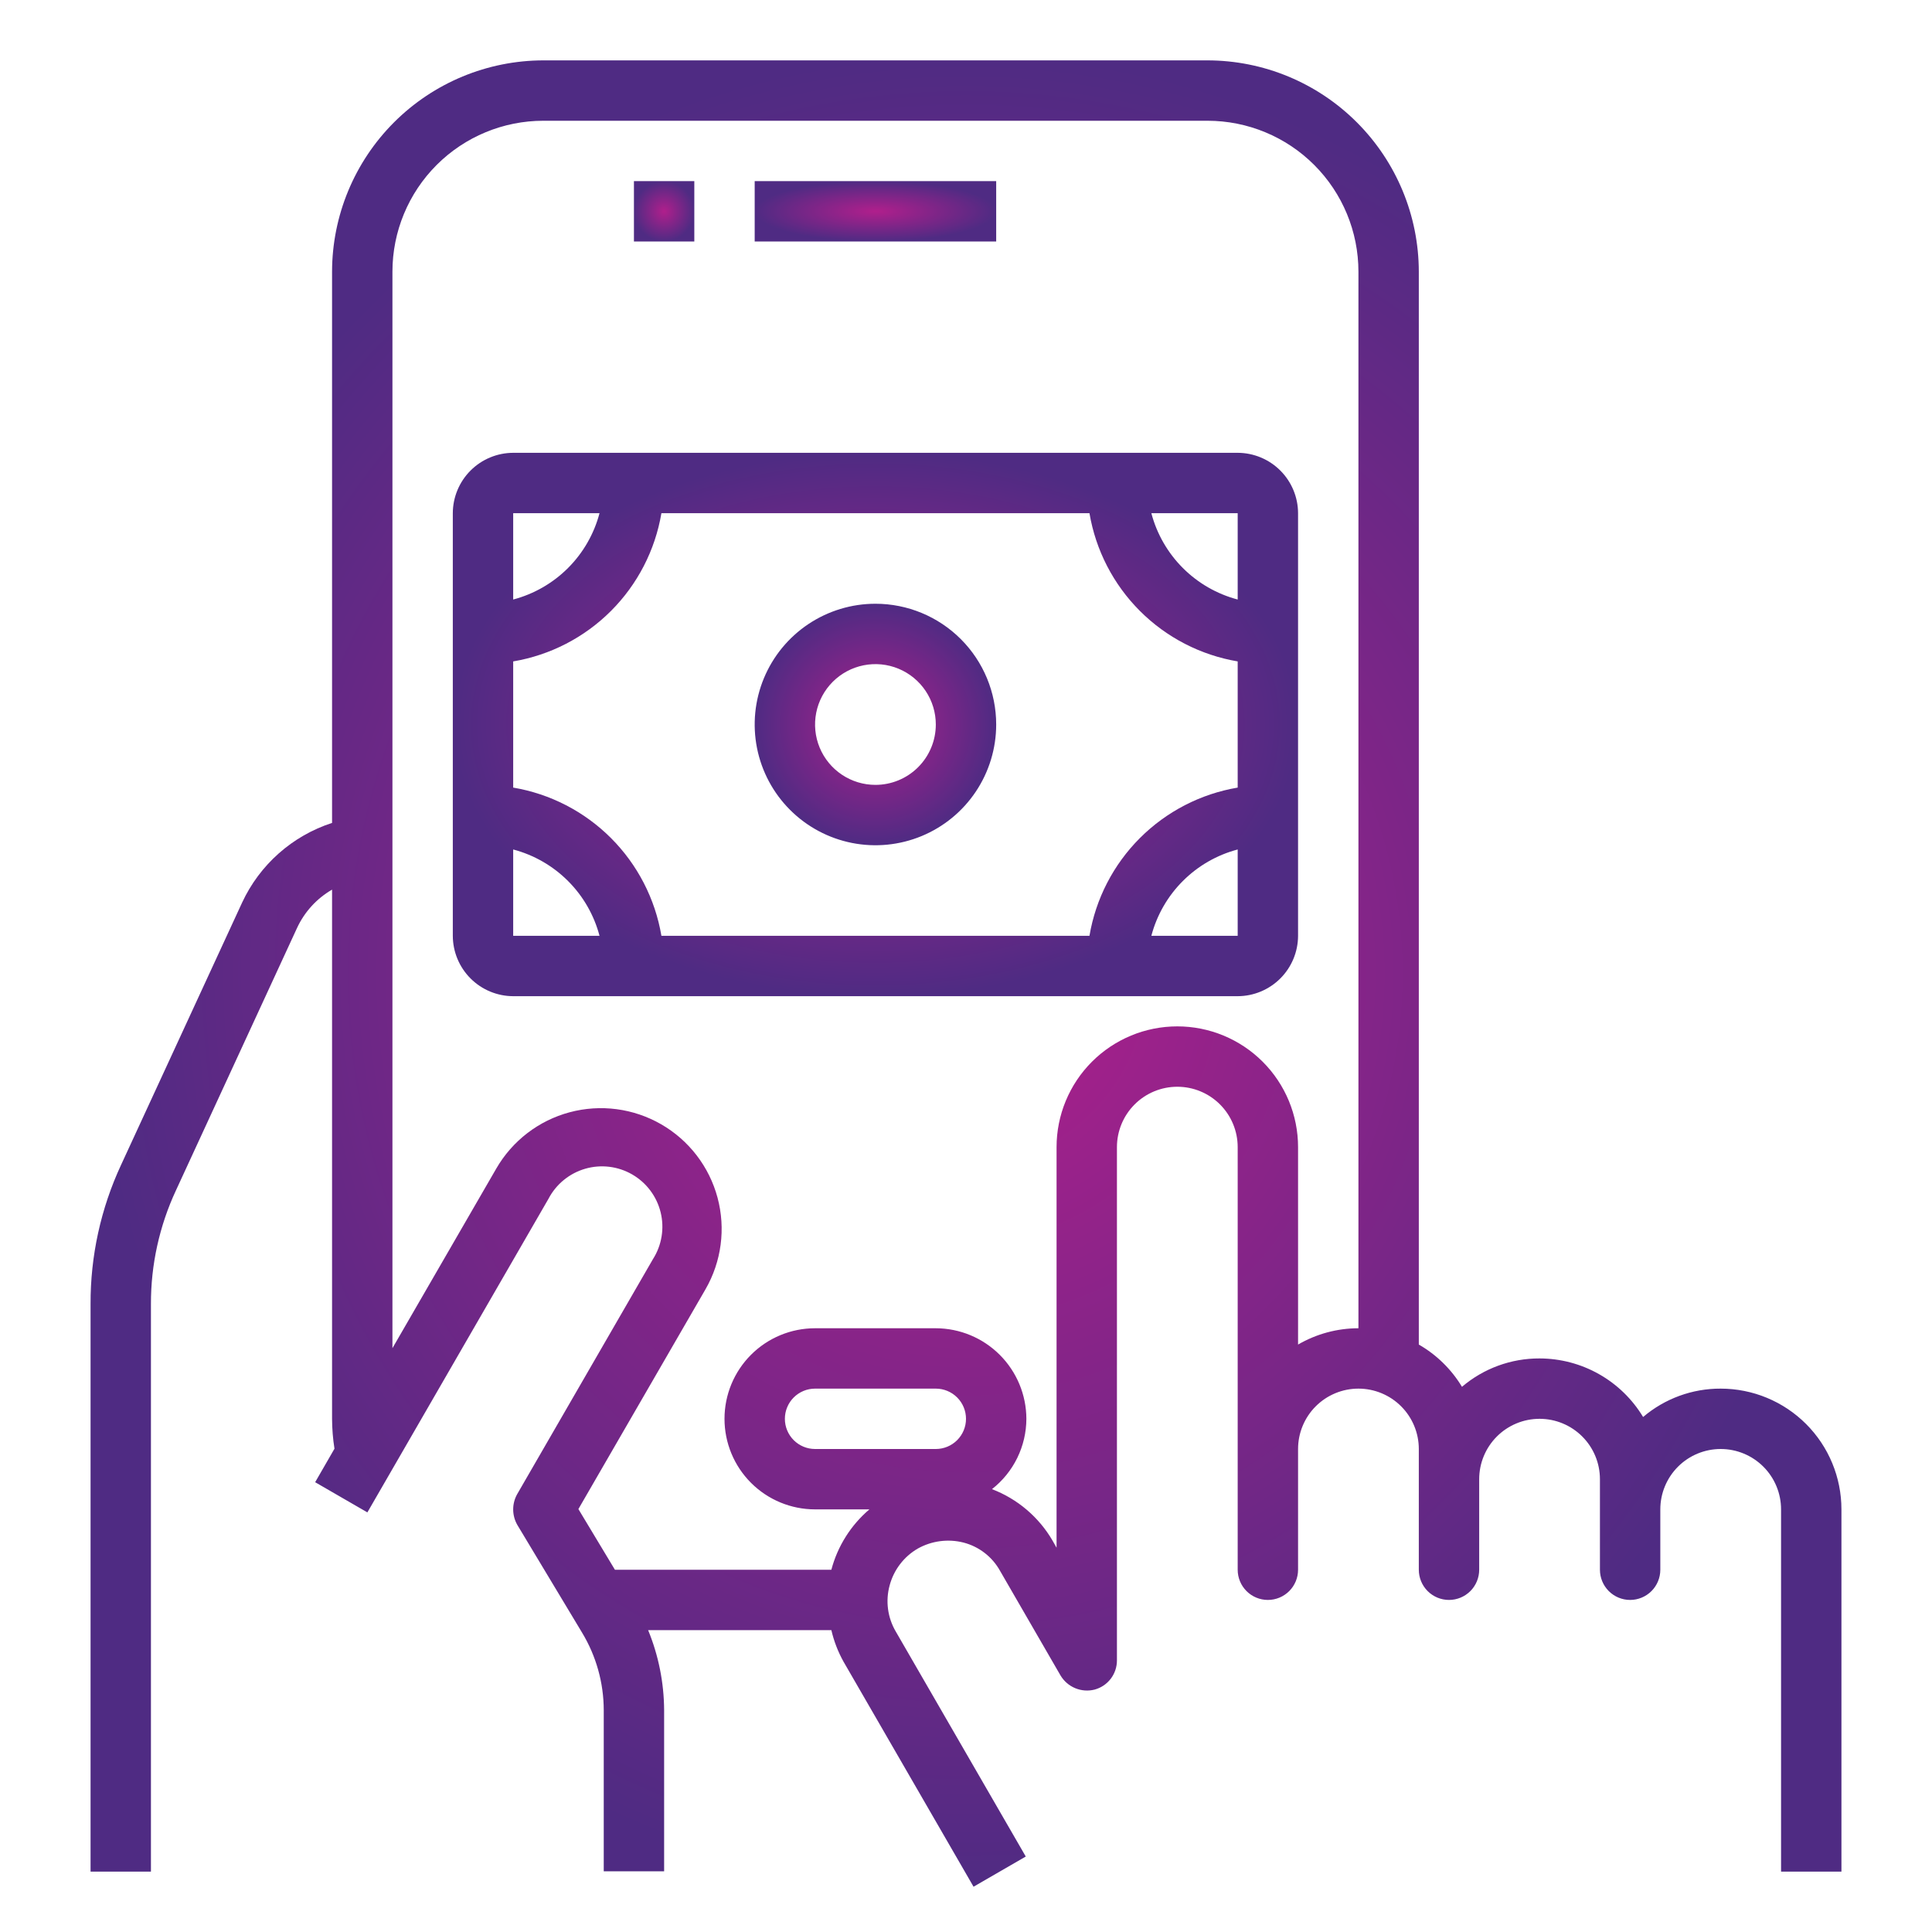 <svg width="512" height="512" viewBox="0 0 512 512" fill="none" xmlns="http://www.w3.org/2000/svg">
<path d="M168 48H184V64H168V48Z" fill="url(#paint0_angular_106_16)"/>
<path d="M200 48H264V64H200V48Z" fill="url(#paint1_angular_106_16)"/>
<path d="M456 368C448.468 367.97 441.175 370.637 435.44 375.52C432.588 370.791 428.564 366.878 423.757 364.159C418.95 361.44 413.523 360.008 408 360C400.468 359.97 393.175 362.637 387.44 367.52C384.637 362.878 380.701 359.024 376 356.32V72C375.983 57.153 370.078 42.919 359.579 32.421C349.081 21.922 334.847 16.017 320 16H144C129.153 16.017 114.919 21.922 104.421 32.421C93.922 42.919 88.017 57.153 88 72V218.08C82.788 219.773 77.981 222.522 73.879 226.156C69.777 229.79 66.469 234.23 64.16 239.2L32.08 308.72C26.712 320.271 23.953 332.863 24 345.6V496H40V345.6C39.971 335.181 42.238 324.883 46.64 315.44L78.72 245.92C80.695 241.659 83.935 238.111 88 235.76V376C88.011 378.652 88.225 381.3 88.64 383.92L83.52 392.8L97.36 400.8L145.36 317.68C146.36 315.768 147.737 314.078 149.407 312.712C151.078 311.345 153.007 310.331 155.08 309.73C157.152 309.129 159.325 308.953 161.467 309.213C163.609 309.473 165.676 310.164 167.545 311.244C169.413 312.324 171.043 313.771 172.338 315.497C173.633 317.223 174.565 319.194 175.078 321.29C175.591 323.386 175.676 325.564 175.325 327.693C174.975 329.822 174.198 331.859 173.04 333.68L137.04 396C136.345 397.25 135.986 398.66 136 400.091C136.014 401.521 136.4 402.924 137.12 404.16L154.24 432.64C157.992 438.843 159.984 445.951 160 453.2V495.92H176V453.2C175.961 445.927 174.522 438.729 171.76 432H220.32C220.993 434.909 222.07 437.71 223.52 440.32L258 500L271.84 492L237.36 432.32C236.298 430.501 235.61 428.489 235.335 426.401C235.061 424.313 235.205 422.191 235.76 420.16C236.851 416.05 239.526 412.54 243.2 410.4C246.898 408.327 251.252 407.754 255.36 408.8C257.399 409.331 259.309 410.272 260.973 411.565C262.637 412.858 264.021 414.476 265.04 416.32L281.04 444C281.939 445.518 283.306 446.705 284.935 447.383C286.564 448.06 288.369 448.193 290.08 447.76C291.785 447.301 293.29 446.291 294.361 444.887C295.431 443.484 296.008 441.765 296 440V304C296 299.757 297.686 295.687 300.686 292.686C303.687 289.686 307.757 288 312 288C316.244 288 320.313 289.686 323.314 292.686C326.314 295.687 328 299.757 328 304V416C328 418.122 328.843 420.157 330.343 421.657C331.844 423.157 333.878 424 336 424C338.122 424 340.157 423.157 341.657 421.657C343.157 420.157 344 418.122 344 416V384C344 379.757 345.686 375.687 348.686 372.686C351.687 369.686 355.757 368 360 368C364.244 368 368.313 369.686 371.314 372.686C374.314 375.687 376 379.757 376 384V416C376 418.122 376.843 420.157 378.343 421.657C379.844 423.157 381.878 424 384 424C386.122 424 388.157 423.157 389.657 421.657C391.157 420.157 392 418.122 392 416V392C392 387.757 393.686 383.687 396.686 380.686C399.687 377.686 403.757 376 408 376C412.244 376 416.313 377.686 419.314 380.686C422.314 383.687 424 387.757 424 392V416C424 418.122 424.843 420.157 426.343 421.657C427.844 423.157 429.878 424 432 424C434.122 424 436.157 423.157 437.657 421.657C439.157 420.157 440 418.122 440 416V400C440 395.757 441.686 391.687 444.686 388.686C447.687 385.686 451.757 384 456 384C460.244 384 464.313 385.686 467.314 388.686C470.314 391.687 472 395.757 472 400V496H488V400C488 391.513 484.629 383.374 478.628 377.373C472.626 371.371 464.487 368 456 368ZM248 384H216C213.878 384 211.844 383.157 210.343 381.657C208.843 380.157 208 378.122 208 376C208 373.878 208.843 371.843 210.343 370.343C211.844 368.843 213.878 368 216 368H248C250.122 368 252.157 368.843 253.657 370.343C255.157 371.843 256 373.878 256 376C256 378.122 255.157 380.157 253.657 381.657C252.157 383.157 250.122 384 248 384ZM360 352C354.379 352.006 348.86 353.496 344 356.32V304C344 295.513 340.629 287.374 334.628 281.373C328.626 275.371 320.487 272 312 272C303.513 272 295.374 275.371 289.373 281.373C283.372 287.374 280 295.513 280 304V410.16L278.96 408.32C275.324 402.054 269.648 397.225 262.88 394.64C265.712 392.426 268.004 389.598 269.584 386.369C271.164 383.14 271.99 379.595 272 376C271.981 369.641 269.446 363.547 264.95 359.05C260.453 354.554 254.359 352.019 248 352H216C209.635 352 203.53 354.529 199.03 359.029C194.529 363.53 192 369.635 192 376C192 382.365 194.529 388.47 199.03 392.971C203.53 397.471 209.635 400 216 400H230.4C225.486 404.18 221.969 409.763 220.32 416H162.96L153.28 399.92L186.96 341.68C191.204 334.328 192.353 325.592 190.155 317.393C187.957 309.194 182.592 302.203 175.24 297.96C167.888 293.717 159.152 292.567 150.953 294.765C142.754 296.963 135.764 302.328 131.52 309.68L104 357.28V72C104 61.391 108.214 51.217 115.716 43.716C123.217 36.214 133.391 32 144 32H320C330.609 32 340.783 36.214 348.284 43.716C355.786 51.217 360 61.391 360 72V352Z" fill="url(#paint2_angular_106_16)"/>
<path d="M328 120H136C131.76 120.013 127.698 121.702 124.7 124.7C121.702 127.698 120.013 131.76 120 136V248C120.013 252.24 121.702 256.302 124.7 259.3C127.698 262.298 131.76 263.987 136 264H328C332.24 263.987 336.302 262.298 339.3 259.3C342.298 256.302 343.987 252.24 344 248V136C343.987 131.76 342.298 127.698 339.3 124.7C336.302 121.702 332.24 120.013 328 120ZM136 136H158.88C157.431 141.497 154.549 146.51 150.53 150.53C146.51 154.549 141.497 157.431 136 158.88V136ZM136 248V225.12C141.497 226.569 146.51 229.451 150.53 233.47C154.549 237.49 157.431 242.503 158.88 248H136ZM328 248H305.12C306.569 242.503 309.451 237.49 313.47 233.47C317.49 229.451 322.503 226.569 328 225.12V248ZM328 208.72C318.185 210.378 309.129 215.051 302.09 222.09C295.051 229.129 290.378 238.185 288.72 248H175.28C173.622 238.185 168.949 229.129 161.91 222.09C154.871 215.051 145.815 210.378 136 208.72V175.28C145.815 173.622 154.871 168.949 161.91 161.91C168.949 154.871 173.622 145.815 175.28 136H288.72C290.378 145.815 295.051 154.871 302.09 161.91C309.129 168.949 318.185 173.622 328 175.28V208.72ZM328 158.88C322.503 157.431 317.49 154.549 313.47 150.53C309.451 146.51 306.569 141.497 305.12 136H328V158.88Z" fill="url(#paint3_angular_106_16)"/>
<path d="M232 160C225.671 160 219.484 161.877 214.222 165.393C208.959 168.909 204.858 173.907 202.436 179.754C200.014 185.601 199.38 192.035 200.615 198.243C201.85 204.45 204.897 210.152 209.373 214.627C213.848 219.103 219.55 222.15 225.757 223.385C231.965 224.62 238.399 223.986 244.246 221.564C250.093 219.142 255.091 215.041 258.607 209.778C262.123 204.516 264 198.329 264 192C264 183.513 260.629 175.374 254.627 169.373C248.626 163.371 240.487 160 232 160ZM232 208C228.836 208 225.742 207.062 223.111 205.304C220.48 203.545 218.429 201.047 217.218 198.123C216.007 195.199 215.69 191.982 216.307 188.879C216.925 185.775 218.449 182.924 220.686 180.686C222.924 178.449 225.775 176.925 228.879 176.307C231.982 175.69 235.199 176.007 238.123 177.218C241.047 178.429 243.545 180.48 245.304 183.111C247.062 185.742 248 188.835 248 192C248 196.243 246.314 200.313 243.314 203.314C240.313 206.314 236.243 208 232 208Z" fill="url(#paint4_angular_106_16)"/>
<defs>
<radialGradient id="paint0_angular_106_16" cx="0" cy="0" r="1" gradientUnits="userSpaceOnUse" gradientTransform="translate(176 56) rotate(90) scale(8)">
<stop stop-color="#B01F8C"/>
<stop offset="1" stop-color="#4F2B83"/>
</radialGradient>
<radialGradient id="paint1_angular_106_16" cx="0" cy="0" r="1" gradientUnits="userSpaceOnUse" gradientTransform="translate(232 56) rotate(90) scale(8 32)">
<stop stop-color="#B01F8C"/>
<stop offset="1" stop-color="#4F2B83"/>
</radialGradient>
<radialGradient id="paint2_angular_106_16" cx="0" cy="0" r="1" gradientUnits="userSpaceOnUse" gradientTransform="translate(256 258) rotate(90) scale(242 232)">
<stop stop-color="#B01F8C"/>
<stop offset="1" stop-color="#4F2B83"/>
</radialGradient>
<radialGradient id="paint3_angular_106_16" cx="0" cy="0" r="1" gradientUnits="userSpaceOnUse" gradientTransform="translate(232 192) rotate(90) scale(72 112)">
<stop stop-color="#B01F8C"/>
<stop offset="1" stop-color="#4F2B83"/>
</radialGradient>
<radialGradient id="paint4_angular_106_16" cx="0" cy="0" r="1" gradientUnits="userSpaceOnUse" gradientTransform="translate(232 192) rotate(90) scale(32)">
<stop stop-color="#B01F8C"/>
<stop offset="1" stop-color="#4F2B83"/>
</radialGradient>
</defs>
</svg>
